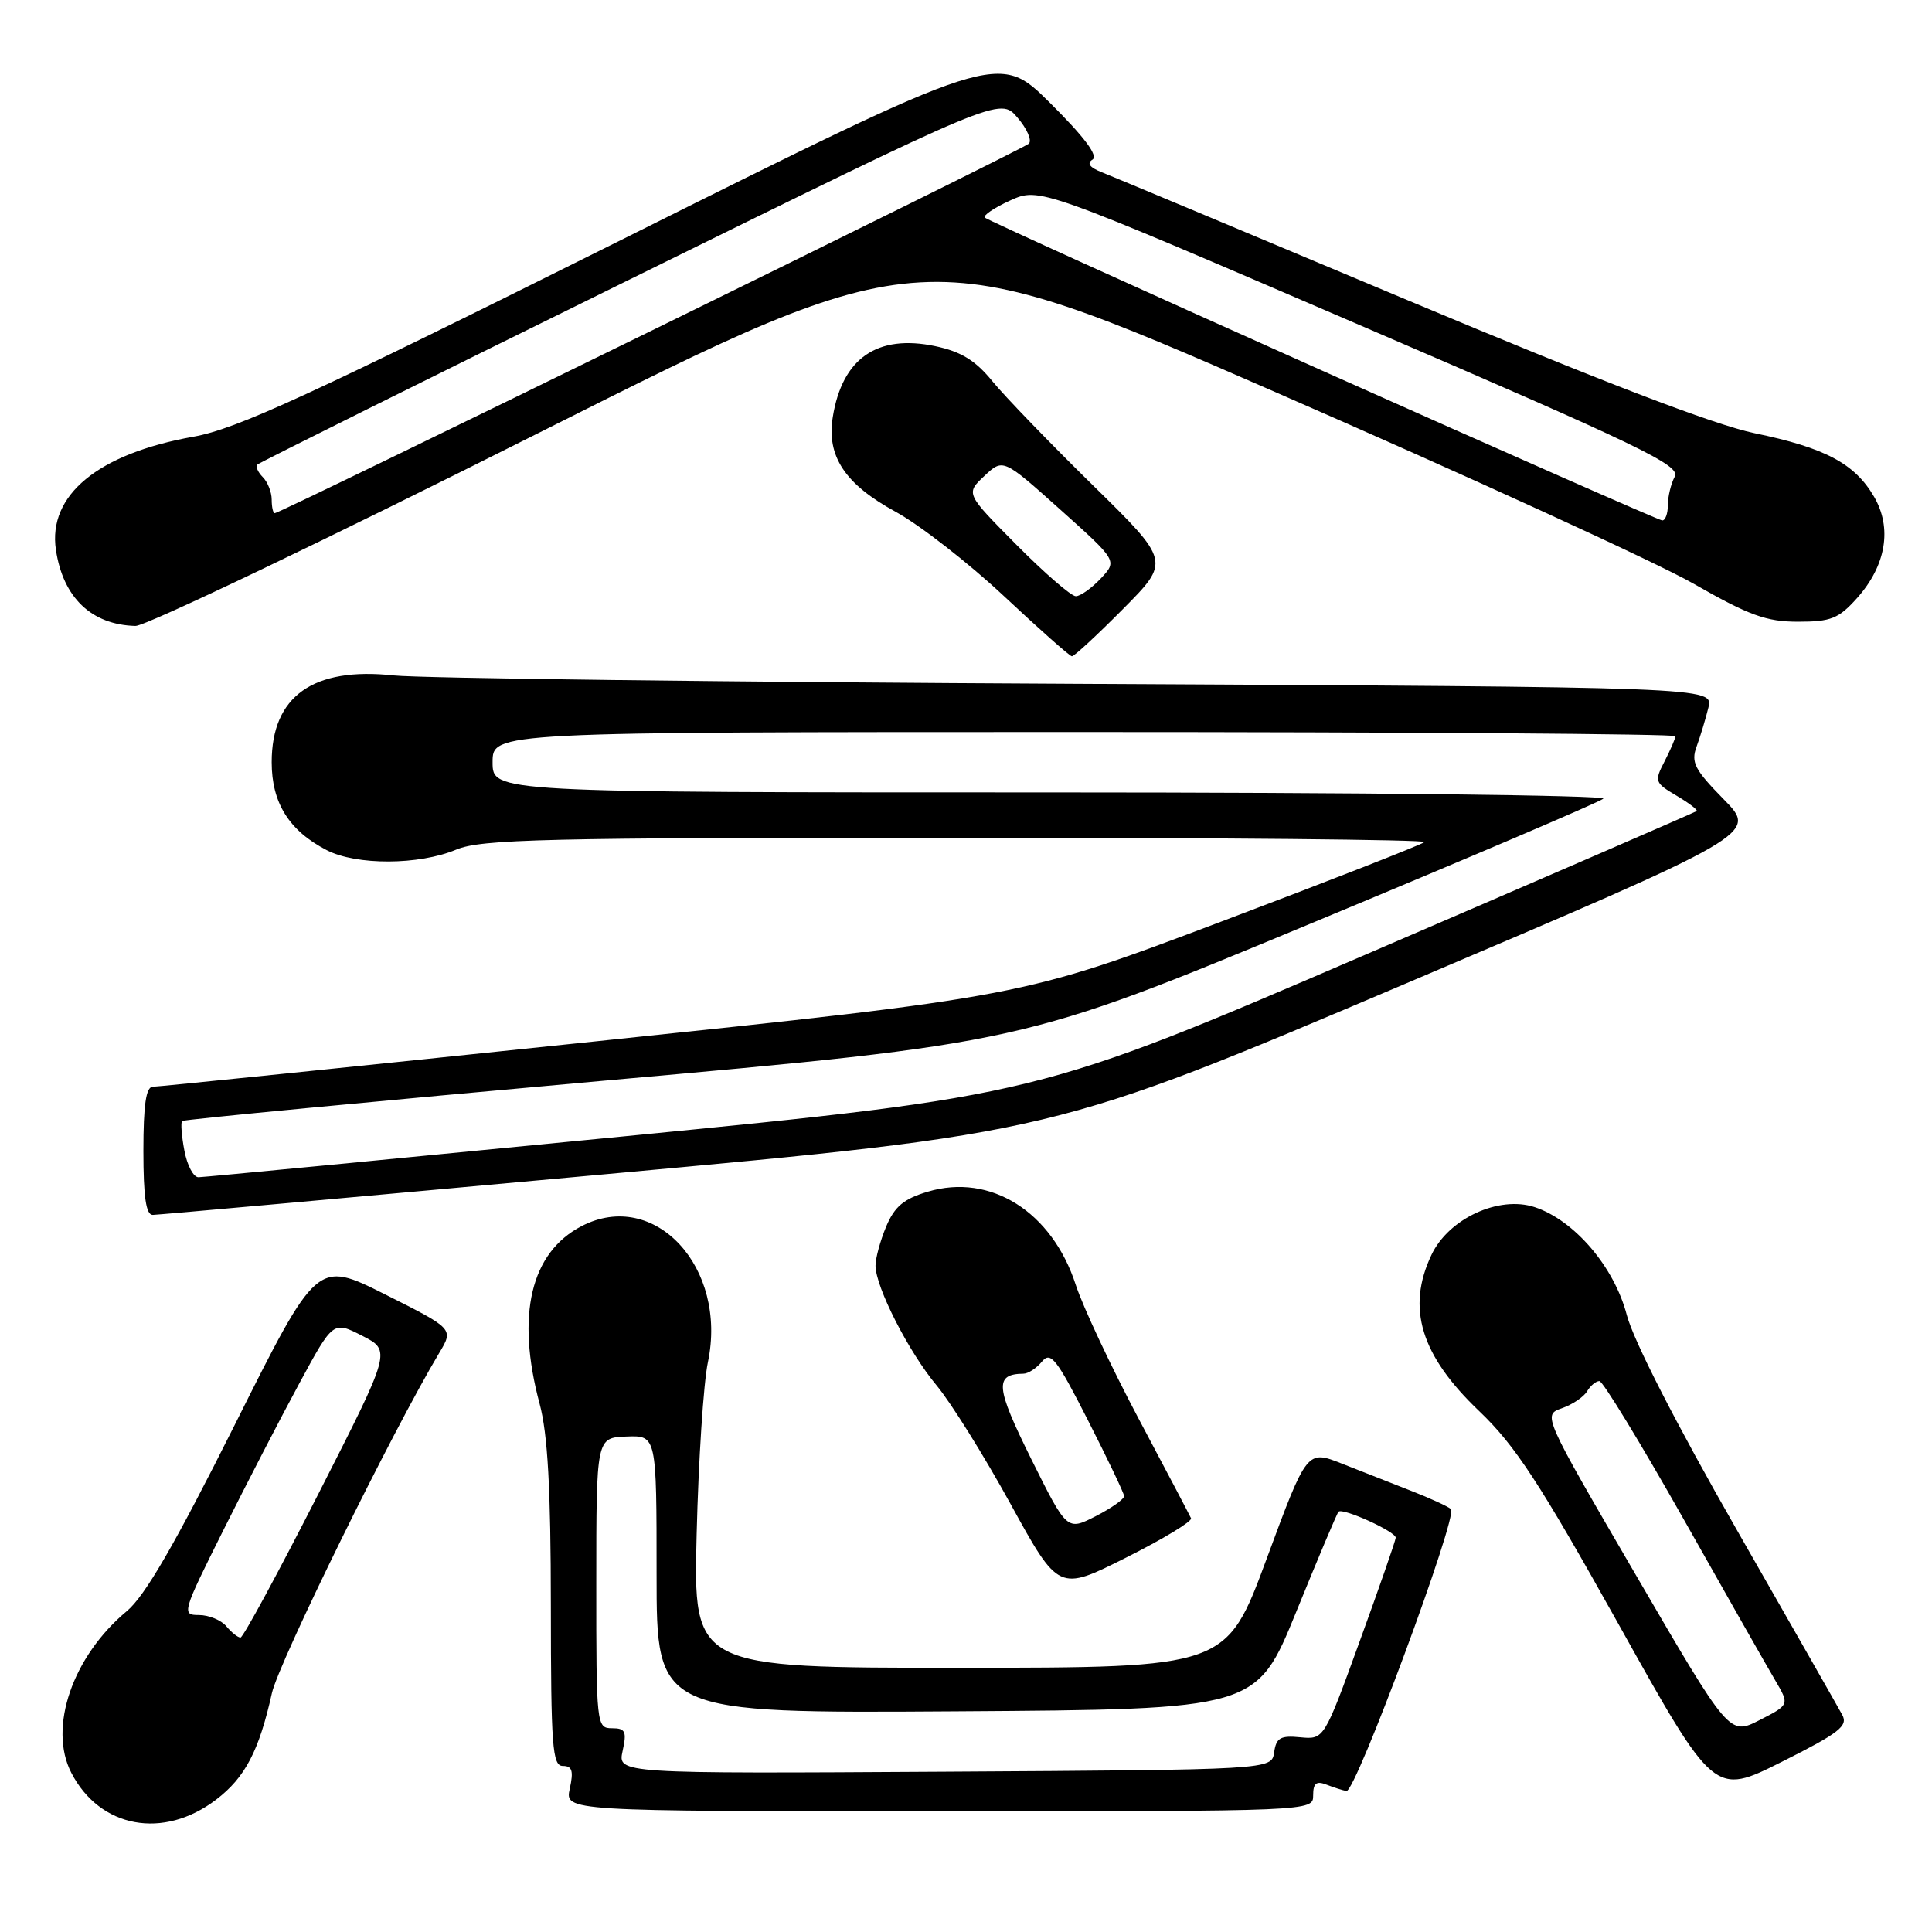 <?xml version="1.0" encoding="UTF-8" standalone="no"?>
<!DOCTYPE svg PUBLIC "-//W3C//DTD SVG 1.1//EN" "http://www.w3.org/Graphics/SVG/1.1/DTD/svg11.dtd" >
<svg xmlns="http://www.w3.org/2000/svg" xmlns:xlink="http://www.w3.org/1999/xlink" version="1.1" viewBox="0 0 256 256">
 <g >
 <path fill="currentColor"
d=" M 28.64 238.46 C 32.47 235.54 34.32 232.02 36.03 224.34 C 36.95 220.24 52.06 189.51 58.19 179.29 C 60.12 176.08 60.12 176.08 51.06 171.53 C 42.01 166.99 42.01 166.99 31.08 188.85 C 23.18 204.62 19.21 211.47 16.82 213.47 C 9.61 219.46 6.36 228.93 9.45 234.91 C 13.24 242.24 21.65 243.79 28.64 238.46 Z  M 174.00 237.89 C 174.00 236.29 174.42 235.95 175.75 236.47 C 176.71 236.84 177.91 237.23 178.41 237.32 C 179.62 237.56 193.24 200.81 192.26 199.96 C 191.84 199.60 189.47 198.51 187.00 197.55 C 184.53 196.58 180.40 194.96 177.84 193.95 C 173.18 192.10 173.18 192.10 167.84 206.54 C 162.50 220.98 162.50 220.98 127.19 220.99 C 91.87 221.00 91.87 221.00 92.31 203.25 C 92.55 193.49 93.22 183.25 93.80 180.50 C 96.44 167.93 86.74 157.46 77.08 162.46 C 70.31 165.96 68.35 174.25 71.50 186.00 C 72.58 190.03 72.98 197.20 72.99 212.75 C 73.00 231.44 73.19 234.00 74.58 234.00 C 75.81 234.00 76.02 234.65 75.50 237.00 C 74.84 240.00 74.84 240.00 124.42 240.00 C 174.00 240.00 174.00 240.00 174.00 237.89 Z  M 244.11 227.23 C 243.60 226.28 237.29 215.22 230.10 202.65 C 222.13 188.73 216.44 177.63 215.56 174.25 C 213.90 167.87 208.62 161.69 203.35 159.95 C 198.61 158.39 191.96 161.46 189.68 166.27 C 186.33 173.32 188.25 179.60 196.01 186.99 C 200.78 191.55 203.98 196.44 214.47 215.22 C 227.15 237.94 227.15 237.94 236.10 233.45 C 243.71 229.63 244.91 228.70 244.11 227.23 Z  M 157.82 201.18 C 157.64 200.78 154.52 194.84 150.87 187.98 C 147.23 181.11 143.48 173.14 142.54 170.24 C 139.39 160.55 131.24 155.41 122.92 157.91 C 119.75 158.85 118.53 159.88 117.42 162.53 C 116.64 164.40 116.00 166.74 116.01 167.72 C 116.03 170.56 120.40 179.14 124.10 183.57 C 125.97 185.81 130.38 192.87 133.89 199.26 C 140.28 210.88 140.28 210.88 149.21 206.39 C 154.12 203.93 157.99 201.58 157.82 201.18 Z  M 80.55 155.56 C 139.61 150.15 139.61 150.15 186.26 130.33 C 232.91 110.50 232.91 110.50 228.41 105.92 C 224.54 101.98 224.04 101.01 224.81 98.92 C 225.30 97.59 226.00 95.27 226.37 93.77 C 227.03 91.04 227.03 91.04 142.76 90.61 C 96.42 90.38 55.66 89.87 52.18 89.50 C 41.49 88.34 36.00 92.25 36.00 101.00 C 36.00 106.39 38.30 110.07 43.29 112.65 C 47.22 114.68 55.51 114.65 60.45 112.58 C 63.77 111.20 71.99 111.00 126.79 111.00 C 161.19 111.00 189.07 111.26 188.75 111.58 C 188.43 111.90 176.32 116.64 161.84 122.11 C 135.50 132.06 135.50 132.06 78.50 138.03 C 47.15 141.31 20.94 144.00 20.25 144.00 C 19.35 144.00 19.00 146.37 19.00 152.50 C 19.00 158.64 19.35 161.00 20.25 160.98 C 20.94 160.97 48.07 158.53 80.55 155.56 Z  M 148.82 80.68 C 155.08 74.37 155.08 74.37 144.79 64.28 C 139.13 58.73 133.15 52.54 131.50 50.52 C 129.25 47.76 127.35 46.59 123.93 45.87 C 116.24 44.26 111.61 47.46 110.35 55.24 C 109.50 60.45 111.96 64.16 118.69 67.82 C 121.88 69.57 128.32 74.58 133.00 78.96 C 137.68 83.34 141.74 86.95 142.03 86.96 C 142.32 86.98 145.37 84.16 148.82 80.68 Z  M 71.45 57.33 C 122.51 31.67 122.51 31.67 169.00 51.96 C 194.58 63.12 219.49 74.53 224.37 77.32 C 231.78 81.56 234.06 82.38 238.25 82.38 C 242.61 82.38 243.63 81.98 246.08 79.24 C 249.92 74.93 250.75 69.97 248.32 65.81 C 245.76 61.42 241.83 59.33 232.48 57.40 C 227.17 56.30 212.10 50.52 186.54 39.79 C 165.62 31.00 147.39 23.37 146.03 22.84 C 144.39 22.20 143.97 21.64 144.76 21.15 C 145.56 20.65 143.68 18.15 139.13 13.63 C 132.30 6.85 132.30 6.85 82.40 31.75 C 40.86 52.48 31.35 56.85 25.61 57.87 C 12.99 60.12 6.32 65.61 7.41 72.86 C 8.35 79.18 12.12 82.79 17.95 82.94 C 19.30 82.97 43.37 71.45 71.45 57.33 Z  M 30.00 215.50 C 29.32 214.68 27.68 214.00 26.37 214.00 C 24.05 214.00 24.13 213.70 29.60 202.75 C 32.69 196.56 37.23 187.79 39.68 183.27 C 44.14 175.03 44.14 175.03 48.00 177.00 C 51.85 178.97 51.85 178.97 42.18 197.96 C 36.85 208.41 32.22 216.97 31.87 216.98 C 31.53 216.99 30.68 216.32 30.00 215.50 Z  M 82.50 232.01 C 83.07 229.42 82.87 229.00 81.08 229.00 C 79.05 229.00 79.00 228.58 79.01 209.75 C 79.01 190.50 79.01 190.50 83.01 190.35 C 87.00 190.20 87.00 190.20 87.00 208.61 C 87.00 227.02 87.00 227.02 126.75 226.76 C 166.49 226.50 166.49 226.50 171.76 213.57 C 174.65 206.46 177.17 200.49 177.36 200.31 C 177.92 199.75 185.00 202.97 184.94 203.76 C 184.91 204.17 182.76 210.35 180.16 217.50 C 175.44 230.50 175.44 230.50 172.30 230.20 C 169.67 229.94 169.10 230.27 168.83 232.20 C 168.50 234.50 168.50 234.50 125.17 234.76 C 81.84 235.02 81.84 235.02 82.50 232.01 Z  M 216.78 208.73 C 204.41 187.50 204.41 187.50 206.96 186.60 C 208.36 186.11 209.86 185.10 210.30 184.35 C 210.74 183.61 211.47 183.00 211.93 183.00 C 212.38 183.00 217.38 191.20 223.04 201.21 C 228.69 211.23 234.18 220.88 235.23 222.66 C 237.13 225.89 237.13 225.89 233.14 227.93 C 229.15 229.96 229.15 229.96 216.78 208.73 Z  M 136.62 193.28 C 131.90 183.76 131.75 182.07 135.63 182.02 C 136.25 182.01 137.35 181.29 138.07 180.41 C 139.22 179.03 140.01 180.04 144.14 188.16 C 146.76 193.30 148.92 197.83 148.95 198.23 C 148.98 198.63 147.28 199.83 145.19 200.90 C 141.38 202.85 141.38 202.85 136.62 193.28 Z  M 24.43 152.45 C 24.06 150.50 23.93 148.74 24.13 148.54 C 24.33 148.34 49.47 145.94 80.00 143.20 C 135.50 138.24 135.50 138.24 173.50 122.45 C 194.40 113.77 211.93 106.29 212.45 105.83 C 212.97 105.38 180.07 105.00 139.34 105.00 C 65.27 105.00 65.27 105.00 65.27 101.00 C 65.27 97.00 65.27 97.00 143.64 97.00 C 186.74 97.00 222.00 97.25 222.00 97.55 C 222.00 97.85 221.35 99.35 220.57 100.87 C 219.19 103.53 219.26 103.72 222.13 105.42 C 223.79 106.40 224.99 107.32 224.82 107.47 C 224.64 107.62 204.93 116.17 181.00 126.47 C 137.50 145.19 137.50 145.19 82.50 150.59 C 52.25 153.55 26.96 155.99 26.30 155.99 C 25.63 156.00 24.79 154.40 24.43 152.45 Z  M 134.70 72.20 C 127.95 65.40 127.95 65.40 130.43 63.07 C 132.91 60.74 132.91 60.74 140.49 67.52 C 148.06 74.30 148.06 74.30 145.86 76.65 C 144.64 77.94 143.16 79.00 142.55 79.00 C 141.94 79.00 138.41 75.94 134.70 72.20 Z  M 175.26 49.14 C 150.93 38.26 130.79 29.12 130.50 28.84 C 130.21 28.55 131.73 27.53 133.86 26.56 C 137.74 24.81 137.74 24.81 180.29 43.13 C 217.47 59.14 222.71 61.66 221.91 63.16 C 221.41 64.10 221.00 65.80 221.00 66.93 C 221.00 68.07 220.66 68.98 220.25 68.96 C 219.84 68.93 199.59 60.01 175.26 49.14 Z  M 36.00 66.20 C 36.00 65.21 35.47 63.87 34.82 63.22 C 34.17 62.57 33.85 61.82 34.10 61.56 C 34.36 61.30 56.61 50.24 83.54 36.98 C 132.50 12.87 132.50 12.87 134.81 15.57 C 136.09 17.05 136.77 18.62 136.32 19.04 C 135.50 19.82 37.17 68.00 36.41 68.00 C 36.18 68.00 36.00 67.19 36.00 66.20 Z "/>
</g>
</svg>